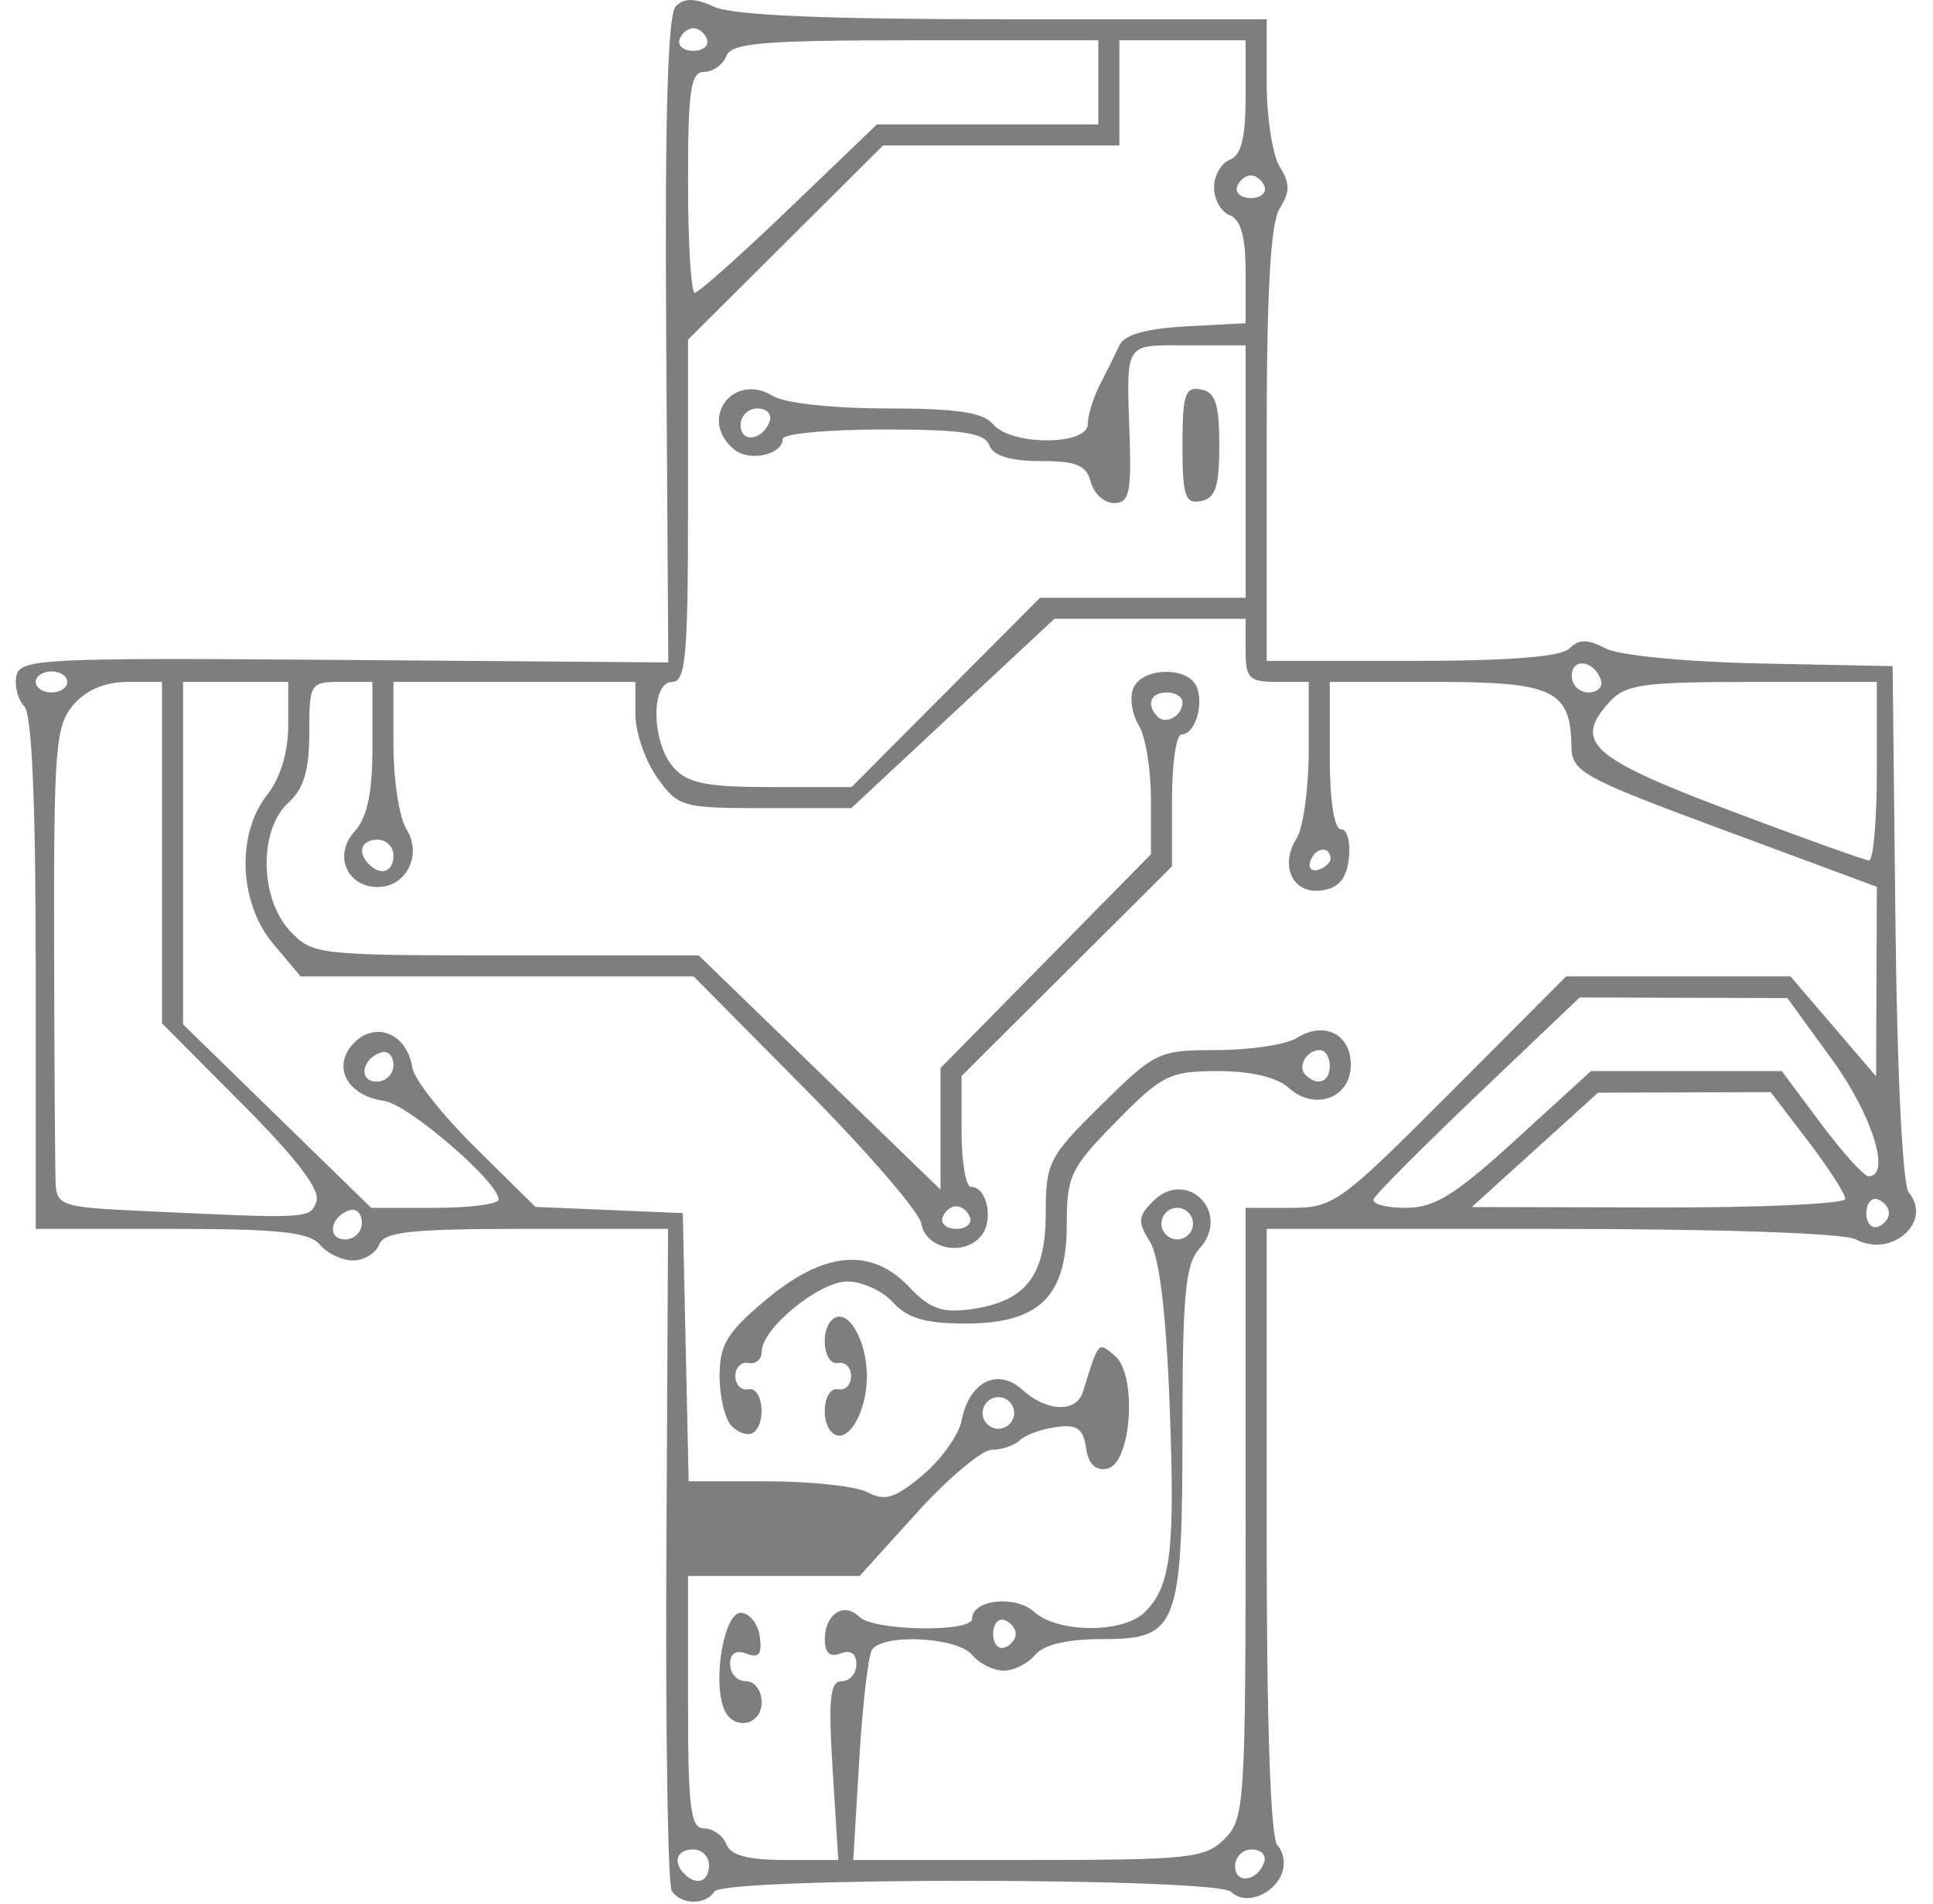 <?xml version="1.0" encoding="UTF-8" standalone="no"?><!DOCTYPE svg PUBLIC "-//W3C//DTD SVG 1.1//EN" "http://www.w3.org/Graphics/SVG/1.1/DTD/svg11.dtd"><svg width="100%" height="100%" viewBox="0 0 271 267" version="1.1" xmlns="http://www.w3.org/2000/svg" xmlns:xlink="http://www.w3.org/1999/xlink" xml:space="preserve" xmlns:serif="http://www.serif.com/" style="fill-rule:evenodd;clip-rule:evenodd;stroke-linejoin:round;stroke-miterlimit:2;"><g id="Image"><path id="path6306" d="M94.175,265.128c-0.54,-0.874 -0.878,-22.113 -0.75,-47.198l0.231,-45.61l-19.828,0c-16.264,0 -19.98,0.398 -20.677,2.213c-0.467,1.217 -2.116,2.212 -3.664,2.212c-1.549,0 -3.642,-0.995 -4.652,-2.212c-1.458,-1.757 -5.746,-2.213 -20.83,-2.213l-18.994,0l0,-35.841c0,-23.976 -0.534,-36.375 -1.613,-37.454c-0.887,-0.888 -1.385,-2.787 -1.106,-4.222c0.473,-2.436 3.508,-2.585 45.954,-2.261l45.447,0.346l-0.291,-45.189c-0.203,-31.45 0.205,-45.687 1.342,-46.824c1.195,-1.195 2.654,-1.169 5.431,0.096c2.58,1.176 15.59,1.73 40.601,1.73l36.804,0l0,8.87c0,4.878 0.824,10.188 1.83,11.799c1.456,2.332 1.456,3.528 0,5.86c-1.302,2.084 -1.83,11.662 -1.83,33.187l0,30.256l20.355,-0c13.67,-0 20.925,-0.571 22.094,-1.74c1.335,-1.335 2.519,-1.336 5.089,-0.004c1.906,0.988 11.29,1.896 21.785,2.109l18.437,0.373l0.395,36.017c0.233,21.203 1.002,36.748 1.869,37.793c3.402,4.099 -2.429,9.249 -7.436,6.569c-1.631,-0.872 -18.97,-1.469 -42.667,-1.469l-39.921,-0l0,42.478c0,27.251 0.546,43.025 1.524,44.002c0.837,0.838 1.118,2.578 0.623,3.868c-1.179,3.073 -5.186,4.549 -7.113,2.622c-2.039,-2.039 -71.21,-2.086 -72.469,-0.049c-1.205,1.951 -4.735,1.884 -5.97,-0.114l0,0Zm5.233,-3.573c0,-1.217 -0.996,-2.213 -2.212,-2.213c-2.304,0 -2.927,1.745 -1.23,3.442c1.698,1.697 3.442,1.074 3.442,-1.229Zm77.834,-0.461c0.321,-0.964 -0.467,-1.752 -1.751,-1.752c-1.285,0 -2.336,1.051 -2.336,2.336c0,2.604 3.176,2.151 4.087,-0.584Zm-60.501,-12.814c-0.63,-10.092 -0.382,-12.537 1.267,-12.537c1.127,0 2.049,-1.067 2.049,-2.37c0,-1.501 -0.811,-2.059 -2.212,-1.521c-1.491,0.572 -2.213,-0.07 -2.213,-1.968c0,-3.556 2.695,-5.311 4.849,-3.157c1.981,1.981 15.801,2.214 15.801,0.266c-0,-2.687 6.059,-3.362 8.703,-0.97c3.326,3.01 12.528,3.028 15.526,0.029c3.674,-3.674 4.249,-8.539 3.458,-29.269c-0.484,-12.699 -1.44,-20.562 -2.755,-22.667c-1.74,-2.787 -1.683,-3.554 0.425,-5.662c4.749,-4.749 11.047,1.63 6.533,6.618c-1.983,2.191 -2.391,6.449 -2.391,24.95c-0,28.102 -0.641,29.821 -11.119,29.821c-5.04,-0 -8.328,0.763 -9.531,2.212c-1.009,1.217 -3.001,2.212 -4.424,2.212c-1.424,0 -3.415,-0.995 -4.425,-2.212c-2.092,-2.52 -12.596,-3.03 -14.047,-0.682c-0.52,0.842 -1.321,7.811 -1.778,15.487l-0.833,13.957l24.553,-0c22.587,-0 24.79,-0.237 27.503,-2.95c2.815,-2.815 2.95,-4.917 2.95,-45.724l0,-42.773l6.294,-0c6.047,-0 6.929,-0.637 22.468,-16.225l16.174,-16.224l31.455,-0l6.001,7.006l6.002,7.006l0.103,-26.578l-21.387,-7.932c-20,-7.418 -21.389,-8.182 -21.433,-11.785c-0.096,-7.843 -2.557,-9.016 -18.921,-9.016l-14.956,0l-0,10.325c-0,6.328 0.609,10.325 1.573,10.325c0.865,-0 1.363,1.825 1.106,4.056c-0.334,2.907 -1.409,4.19 -3.792,4.528c-4.051,0.575 -5.979,-3.387 -3.545,-7.285c0.94,-1.504 1.708,-7.058 1.708,-12.342l0,-9.607l-4.425,0c-3.933,0 -4.425,-0.491 -4.425,-4.425l0,-4.424l-26.806,-0l-14.237,13.274l-14.238,13.275l-12.082,-0c-11.654,-0 -12.191,-0.152 -15.133,-4.284c-1.678,-2.356 -3.051,-6.339 -3.051,-8.85l0,-4.566l-33.923,0l-0,8.87c-0,4.878 0.824,10.19 1.832,11.805c2.233,3.574 -0.025,8.087 -4.045,8.087c-4.331,-0 -6.217,-4.502 -3.256,-7.773c1.802,-1.992 2.519,-5.373 2.519,-11.886l-0,-9.103l-4.425,0c-4.308,0 -4.425,0.189 -4.425,7.146c-0,5.273 -0.773,7.846 -2.95,9.816c-4.148,3.754 -4.01,13.431 0.257,17.973c3.126,3.328 3.89,3.414 30.246,3.414l27.038,-0l16.953,16.423l16.953,16.422l-0,-17.048l14.749,-14.989l14.75,-14.988l-0,-7.68c-0,-4.223 -0.769,-8.91 -1.708,-10.414c-0.939,-1.504 -1.292,-3.818 -0.784,-5.142c1.16,-3.021 7.785,-3.166 8.925,-0.195c1.008,2.626 -0.302,6.637 -2.166,6.637c-0.725,0 -1.317,4.161 -1.317,9.246l-0,9.246l-29.499,29.388l-0,7.772c-0,4.274 0.592,7.771 1.317,7.771c2.272,-0 3.239,4.702 1.418,6.895c-2.43,2.929 -7.762,1.826 -8.377,-1.733c-0.281,-1.622 -7.577,-10.085 -16.215,-18.805l-15.704,-15.856l-55.099,-0l-3.818,-4.538c-4.843,-5.756 -5.243,-15.378 -0.869,-20.939c1.859,-2.362 2.95,-5.983 2.95,-9.786l0,-6.036l-14.749,0l-0,48.018l13.187,12.865l13.188,12.865l8.936,-0c4.916,-0 8.937,-0.526 8.937,-1.168c0,-2.442 -12.696,-13.367 -16.074,-13.832c-5.249,-0.723 -7.391,-4.941 -4.154,-8.178c3.073,-3.073 7.42,-1.185 8.129,3.531c0.241,1.603 4.223,6.65 8.85,11.216l8.411,8.302l10.325,0.433l10.325,0.433l0.825,37.611l11.115,0c6.113,0 12.425,0.701 14.026,1.558c2.359,1.263 3.807,0.807 7.646,-2.404c2.605,-2.179 5.068,-5.629 5.474,-7.668c1.085,-5.458 5.041,-7.47 8.51,-4.329c3.438,3.11 7.575,3.259 8.498,0.306c2.261,-7.237 2.1,-7.053 4.467,-5.089c3.211,2.665 2.356,15.203 -1.081,15.856c-1.634,0.31 -2.63,-0.682 -2.95,-2.937c-0.381,-2.688 -1.259,-3.3 -4.17,-2.909c-2.028,0.273 -4.318,1.103 -5.088,1.844c-0.771,0.741 -2.541,1.347 -3.933,1.347c-1.392,0 -6.135,3.983 -10.539,8.85l-8.009,8.85l-24.054,-0l0,17.699c0,14.911 0.356,17.7 2.259,17.7c1.242,-0 2.641,0.995 3.107,2.212c0.6,1.561 3.035,2.212 8.274,2.212l7.425,0l-0.782,-12.536Zm-15.265,-8.694c-1.577,-4.109 0.059,-13.43 2.357,-13.43c1.217,-0 2.424,1.49 2.683,3.311c0.354,2.498 -0.099,3.093 -1.844,2.424c-1.511,-0.58 -2.314,-0.065 -2.314,1.482c-0,1.303 0.995,2.37 2.212,2.37c1.229,0 2.213,1.311 2.213,2.95c-0,3.357 -4.097,4.046 -5.307,0.893Zm1.118,-39.596c-0.941,-0.941 -1.711,-4.092 -1.711,-7.003c-0,-4.457 1.034,-6.157 6.549,-10.767c8.132,-6.797 14.763,-7.362 20.071,-1.711c2.789,2.967 4.576,3.623 8.456,3.1c7.807,-1.052 10.647,-4.63 10.647,-13.411c0,-7.178 0.399,-7.96 7.79,-15.259c7.568,-7.473 8.031,-7.693 16.245,-7.693c4.65,0 9.685,-0.768 11.189,-1.708c3.833,-2.393 7.55,-0.535 7.55,3.775c-0,4.663 -5.048,6.536 -8.703,3.228c-1.635,-1.48 -5.29,-2.345 -9.906,-2.345c-6.781,0 -7.82,0.514 -14.264,7.057c-6.432,6.53 -6.951,7.611 -6.951,14.492c0,10.091 -3.866,13.85 -14.247,13.85c-5.547,-0 -8.094,-0.745 -10.089,-2.95c-1.469,-1.623 -4.356,-2.95 -6.417,-2.95c-3.972,0 -12.02,6.604 -12.02,9.863c-0,1.065 -0.83,1.771 -1.844,1.568c-1.014,-0.203 -1.844,0.627 -1.844,1.844c0,1.216 0.83,2.046 1.844,1.843c2.043,-0.408 2.568,4.909 0.605,6.123c-0.681,0.421 -2.009,-0.004 -2.95,-0.946Zm83.836,-50.531c-0,-1.217 -0.625,-2.213 -1.388,-2.213c-1.86,0 -3.192,2.303 -2.013,3.482c1.661,1.661 3.401,1.011 3.401,-1.269Zm-69.827,51.364c-1.714,-1.714 -1.035,-6.391 0.873,-6.01c1.014,0.203 1.844,-0.627 1.844,-1.843c-0,-1.217 -0.83,-2.047 -1.844,-1.844c-1.908,0.382 -2.587,-4.296 -0.873,-6.01c2.043,-2.043 4.929,2.555 4.929,7.854c0,5.298 -2.886,9.896 -4.929,7.853Zm25.8,28.283c-0,-0.771 -0.714,-1.639 -1.586,-1.93c-0.872,-0.291 -1.585,0.578 -1.585,1.93c-0,1.352 0.713,2.22 1.585,1.93c0.872,-0.291 1.586,-1.16 1.586,-1.93Zm-0.221,-30.974c-0,-1.217 -0.996,-2.213 -2.213,-2.213c-1.217,0 -2.212,0.996 -2.212,2.213c-0,1.217 0.995,2.212 2.212,2.212c1.217,0 2.213,-0.995 2.213,-2.212Zm-91.447,-26.672c-0,-1.285 -0.788,-2.073 -1.752,-1.752c-2.735,0.912 -3.188,4.087 -0.584,4.087c1.285,0 2.336,-1.051 2.336,-2.335Zm116.521,0.123c-0,-1.217 -0.996,-2.213 -2.213,-2.213c-1.217,0 -2.212,0.996 -2.212,2.213c-0,1.217 0.995,2.212 2.212,2.212c1.217,0 2.213,-0.995 2.213,-2.212Zm-31.257,-0.848c-0.291,-0.872 -1.159,-1.586 -1.93,-1.586c-0.77,0 -1.639,0.714 -1.929,1.586c-0.291,0.872 0.577,1.585 1.929,1.585c1.352,0 2.221,-0.713 1.93,-1.585Zm128.824,-0.627c0,-0.771 -0.713,-1.639 -1.585,-1.93c-0.872,-0.291 -1.586,0.578 -1.586,1.93c0,1.352 0.714,2.22 1.586,1.93c0.872,-0.291 1.585,-1.159 1.585,-1.93Zm-220.472,-1.603c0.616,-1.607 -2.635,-5.894 -10.371,-13.676l-11.269,-11.335l-0,-47.871l-4.835,-0c-3.144,-0 -5.798,1.126 -7.59,3.219c-2.502,2.921 -2.751,6.014 -2.7,33.555c0.031,16.685 0.128,31.8 0.215,33.59c0.147,2.992 1.023,3.295 10.854,3.763c24.883,1.185 24.761,1.191 25.696,-1.245l-0,-0Zm168.186,-8.722l10.505,-9.587l26.754,0l5.505,7.375c3.028,4.056 6.028,7.375 6.666,7.375c3.203,-0 0.516,-8.601 -5.108,-16.351l-6.269,-8.638l-29.126,-0.085l-14.198,13.525c-7.81,7.439 -14.42,14.077 -14.69,14.75c-0.271,0.673 1.746,1.224 4.482,1.224c4.062,-0 6.902,-1.759 15.479,-9.588l0,0Zm46.165,8.325c0,-0.695 -2.353,-4.346 -5.229,-8.113l-5.23,-6.849l-24.202,0.075l-8.85,8.019l-8.849,8.019l26.18,0.057c14.399,0.034 26.18,-0.51 26.18,-1.205l0,-0.003Zm-203.542,-18.772c-0,-1.285 -0.789,-2.073 -1.752,-1.752c-2.735,0.912 -3.188,4.087 -0.584,4.087c1.285,0 2.336,-1.051 2.336,-2.335Zm-0,-29.376c-0,-1.217 -0.996,-2.213 -2.213,-2.213c-2.303,0 -2.926,1.745 -1.229,3.442c1.697,1.697 3.442,1.074 3.442,-1.229Zm131.381,0.331c-0.183,-1.763 -2.206,-1.422 -2.84,0.48c-0.324,0.973 0.207,1.504 1.18,1.18c0.974,-0.325 1.72,-1.072 1.66,-1.66Zm76.586,-12.131l0,-12.537l-17.471,-0c-15.372,-0 -17.779,0.341 -20.041,2.84c-5.078,5.612 -2.63,7.814 16.875,15.181c10.133,3.828 18.923,6.98 19.531,7.006c0.608,0.025 1.106,-5.595 1.106,-12.49Zm-130.533,-11.062l13.213,-13.275l28.823,0l0,-35.398l-8.112,-0c-9.034,-0 -8.596,-0.695 -8.147,12.905c0.256,7.781 -0.084,9.219 -2.181,9.219c-1.367,-0 -2.832,-1.328 -3.256,-2.95c-0.62,-2.37 -2.012,-2.95 -7.079,-2.95c-4.246,0 -6.585,-0.723 -7.157,-2.212c-0.672,-1.753 -3.771,-2.213 -14.907,-2.213c-7.732,0 -14.058,0.593 -14.058,1.317c-0,2.237 -4.687,3.252 -6.825,1.478c-5.102,-4.235 -0.109,-10.971 5.525,-7.452c1.538,0.96 8.472,1.707 15.849,1.707c9.857,0 13.569,0.55 14.95,2.213c2.515,3.03 13.274,3.014 13.274,-0.021c0,-1.228 0.767,-3.717 1.704,-5.531c0.938,-1.814 2.168,-4.294 2.734,-5.511c0.696,-1.496 3.728,-2.356 9.358,-2.655l8.328,-0.442l0,-7.144c0,-4.989 -0.667,-7.399 -2.212,-7.992c-1.217,-0.467 -2.212,-2.218 -2.212,-3.891c-0,-1.674 0.995,-3.425 2.212,-3.892c1.588,-0.609 2.212,-3.093 2.212,-8.803l0,-7.955l-17.699,0l-0,14.75l-33.131,-0l-13.671,13.614l-13.671,13.614l0,23.997c0,20.348 -0.336,23.997 -2.212,23.997c-3.072,0 -2.909,8.585 0.228,12.052c1.958,2.164 4.665,2.698 13.674,2.698l11.233,-0l13.213,-13.274Zm33.187,-34.661c-0,-7.138 0.369,-8.258 2.581,-7.832c2.045,0.394 2.581,2.019 2.581,7.832c-0,5.812 -0.536,7.437 -2.581,7.831c-2.212,0.426 -2.581,-0.693 -2.581,-7.831Zm-0,36.049c-0,-0.764 -0.996,-1.388 -2.213,-1.388c-2.281,-0 -2.93,1.74 -1.269,3.401c1.178,1.179 3.482,-0.153 3.482,-2.013Zm-156.345,-2.863c0,-0.811 -0.995,-1.475 -2.212,-1.475c-1.217,0 -2.213,0.664 -2.213,1.475c0,0.811 0.996,1.475 2.213,1.475c1.217,-0 2.212,-0.664 2.212,-1.475Zm215.005,-0.277c-0.912,-2.735 -4.087,-3.188 -4.087,-0.584c-0,1.285 1.051,2.336 2.335,2.336c1.285,-0 2.073,-0.788 1.752,-1.752Zm-116.521,-36.32c0.321,-0.964 -0.467,-1.752 -1.752,-1.752c-1.284,0 -2.335,1.051 -2.335,2.336c-0,2.604 3.175,2.151 4.087,-0.584Zm2.727,-29.776l12.291,-11.799l31.043,-0l0,-11.8l-25.654,-0c-21.442,-0 -25.793,0.363 -26.502,2.212c-0.467,1.217 -1.866,2.213 -3.108,2.213c-1.885,-0 -2.259,2.563 -2.259,15.487c0,8.518 0.427,15.487 0.949,15.487c0.522,-0 6.48,-5.31 13.24,-11.8Zm66.651,-3.06c-0.291,-0.872 -1.159,-1.586 -1.93,-1.586c-0.771,0 -1.639,0.714 -1.93,1.586c-0.291,0.872 0.578,1.585 1.93,1.585c1.352,0 2.22,-0.713 1.93,-1.585Zm-78.173,-20.649c-0.29,-0.873 -1.159,-1.586 -1.929,-1.586c-0.771,-0 -1.639,0.713 -1.93,1.586c-0.291,0.872 0.578,1.585 1.93,1.585c1.352,0 2.22,-0.713 1.929,-1.585Z" style="fill:#7e7e7e;fill-rule:nonzero;"/></g></svg>